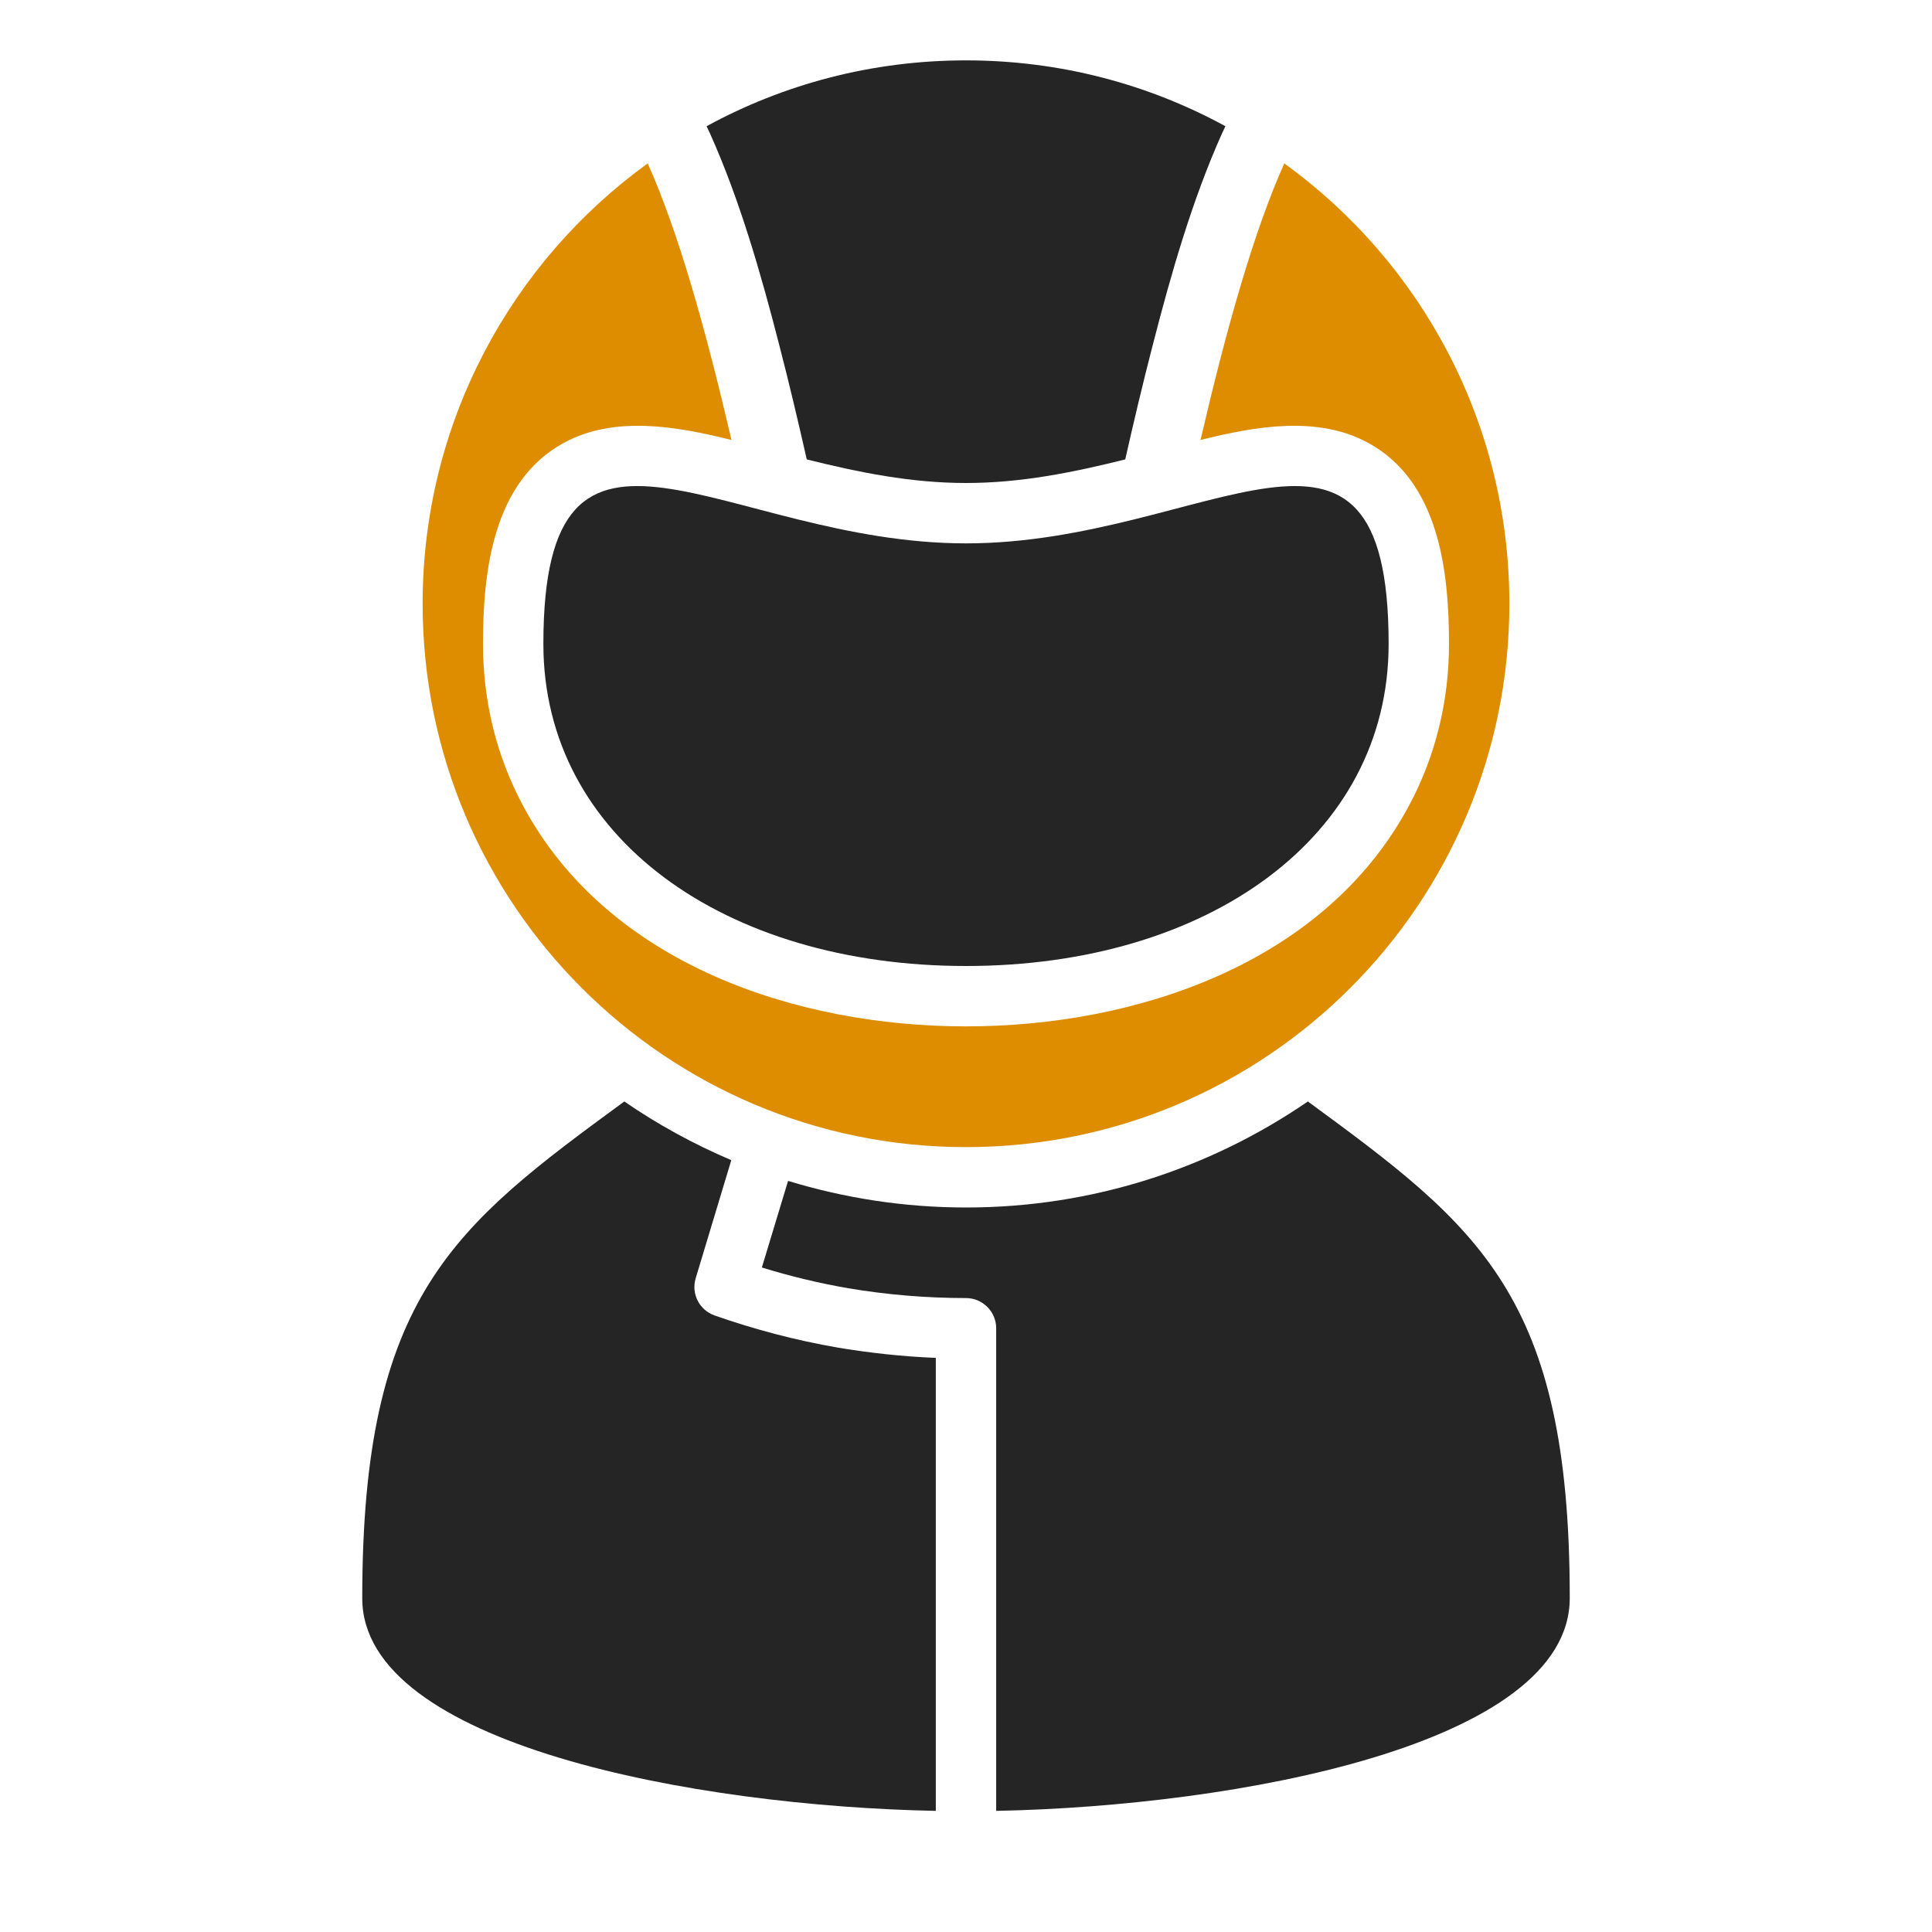 <?xml version="1.0" encoding="UTF-8"?>
<!DOCTYPE svg PUBLIC "-//W3C//DTD SVG 1.1//EN" "http://www.w3.org/Graphics/SVG/1.1/DTD/svg11.dtd">
<svg xmlns="http://www.w3.org/2000/svg" xml:space="preserve" width="1024px" height="1024px" shape-rendering="geometricPrecision" text-rendering="geometricPrecision" image-rendering="optimizeQuality" fill-rule="nonzero" clip-rule="evenodd" viewBox="0 0 10240 10240" xmlns:xlink="http://www.w3.org/1999/xlink">
	<title>motorcyclist icon</title>
	<desc>motorcyclist icon from the IconExperience.com O-Collection. Copyright by INCORS GmbH (www.incors.com).</desc>
	<path id="curve3" fill="#252525" d="M8320 8470c0,777 -1766,1103 -3040,1128l0 -2558c0,-88 -72,-160 -160,-160 -213,0 -422,-18 -624,-52 -156,-27 -309,-64 -458,-110l139 -459c298,91 615,141 943,141 673,0 1296,-208 1812,-562 905,664 1388,1027 1388,2632zm-3360 1128c-1274,-25 -3040,-351 -3040,-1127 0,-1604 484,-1970 1389,-2633 177,122 367,226 567,311l-189 627 0 0c-24,81 19,167 100,196 211,74 430,132 656,171 169,28 342,47 517,54l0 2401z"/>
	<path id="curve2" fill="#252525" d="M5120 2880c1280,0 2240,-960 2240,533 0,1024 -960,1707 -2240,1707 -1280,0 -2240,-683 -2240,-1707 0,-1493 960,-533 2240,-533z"/>
	<path id="curve1" fill="#252525" d="M6495 669l-18 38c-158,352 -271,747 -367,1121 -52,201 -100,403 -146,607 -277,69 -553,125 -844,125 -291,0 -567,-56 -844,-125 -46,-204 -94,-406 -146,-607 -96,-374 -209,-769 -367,-1121l-18 -38c409,-223 877,-349 1375,-349 498,0 966,126 1375,349z"/>
	<path id="curve0" fill="#DE8D00" d="M6807 866c723,523 1193,1373 1193,2334 0,1591 -1289,2880 -2880,2880 -1591,0 -2880,-1289 -2880,-2880 0,-960 470,-1811 1193,-2334 165,368 310,890 444,1466 -292,-73 -622,-131 -890,16 -375,205 -427,682 -427,1065 0,301 70,592 212,857 449,839 1449,1170 2348,1170 899,0 1899,-331 2348,-1170 142,-265 212,-556 212,-857 0,-383 -52,-860 -427,-1065 -268,-147 -598,-89 -890,-16 134,-576 279,-1098 444,-1466l0 0z"/>
</svg>

